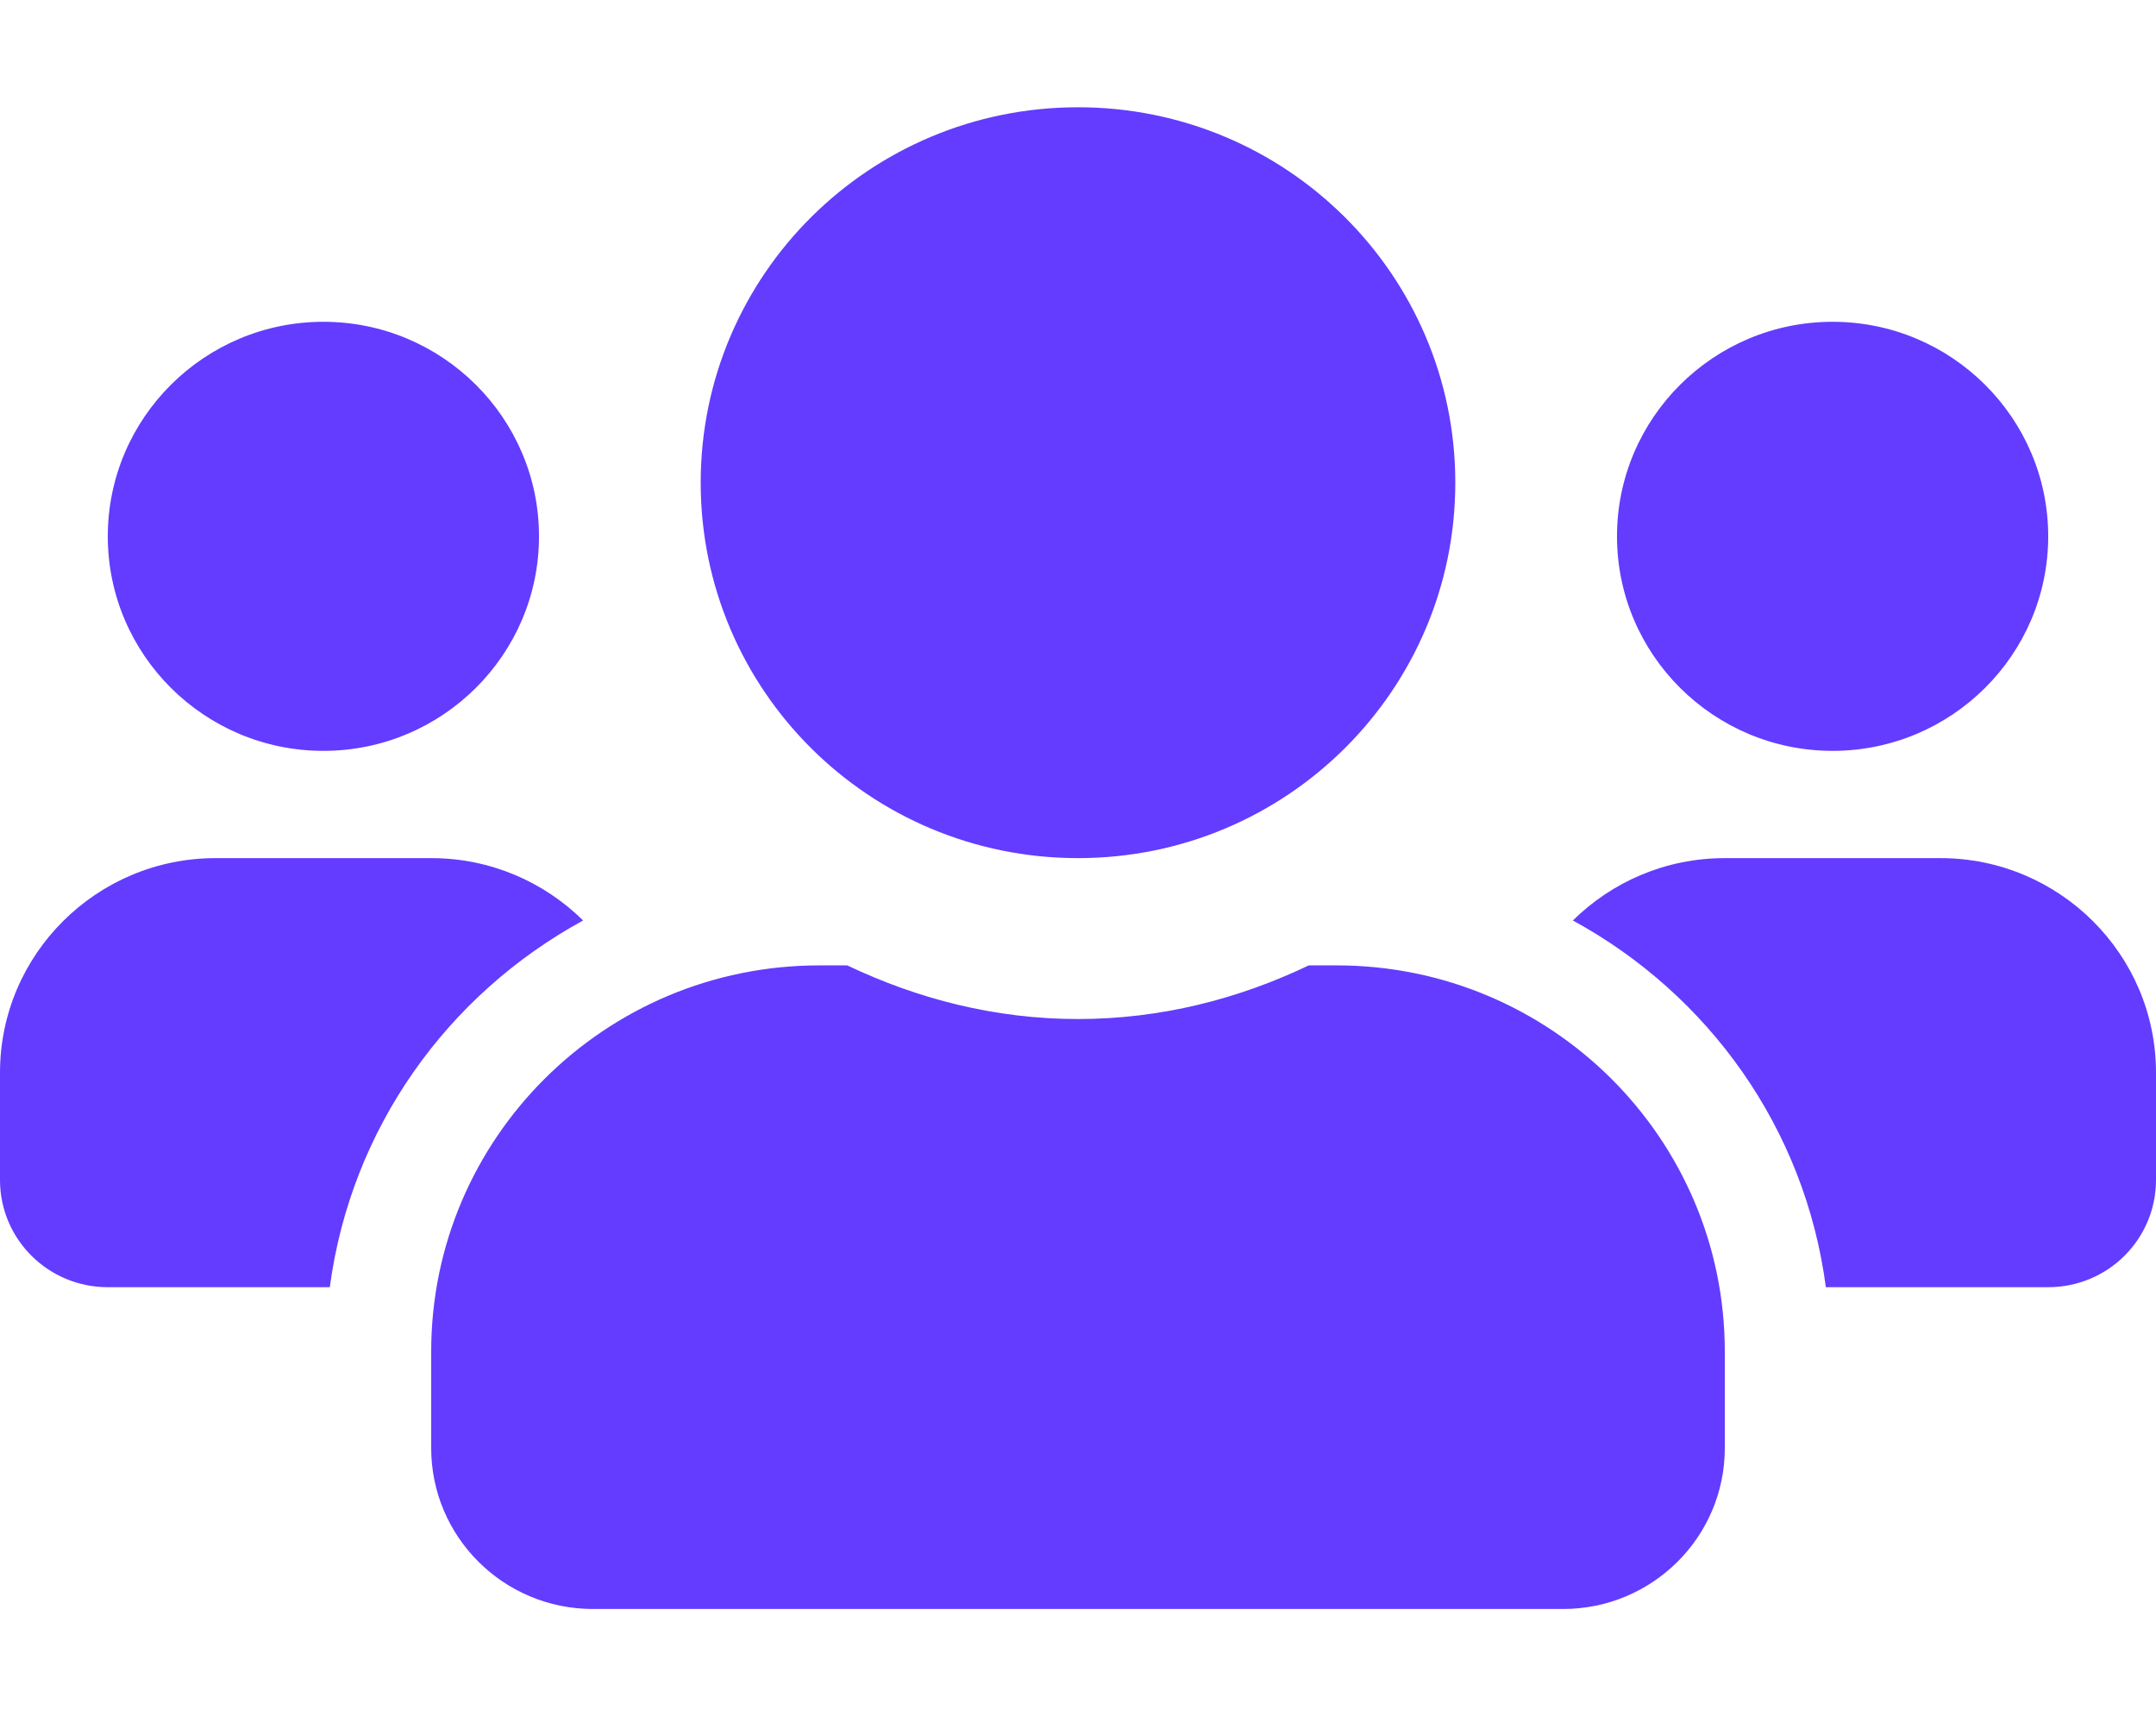 <svg width="103" height="82" viewBox="0 0 103 82" fill="none" xmlns="http://www.w3.org/2000/svg">
<path d="M15.45 35.875C21.131 35.875 25.75 31.279 25.75 25.625C25.75 19.971 21.131 15.375 15.45 15.375C9.769 15.375 5.15 19.971 5.15 25.625C5.15 31.279 9.769 35.875 15.45 35.875ZM87.55 35.875C93.231 35.875 97.85 31.279 97.85 25.625C97.85 19.971 93.231 15.375 87.55 15.375C81.869 15.375 77.25 19.971 77.25 25.625C77.25 31.279 81.869 35.875 87.55 35.875ZM92.7 41H82.4C79.567 41 77.009 42.137 75.142 43.979C81.627 47.518 86.23 53.909 87.228 61.5H97.85C100.699 61.5 103 59.21 103 56.375V51.25C103 45.596 98.381 41 92.7 41ZM51.5 41C61.462 41 69.525 32.976 69.525 23.062C69.525 13.149 61.462 5.125 51.5 5.125C41.538 5.125 33.475 13.149 33.475 23.062C33.475 32.976 41.538 41 51.5 41ZM63.86 46.125H62.524C59.177 47.727 55.459 48.688 51.5 48.688C47.541 48.688 43.839 47.727 40.476 46.125H39.14C28.904 46.125 20.6 54.389 20.6 64.575V69.188C20.6 73.432 24.06 76.875 28.325 76.875H74.675C78.94 76.875 82.4 73.432 82.4 69.188V64.575C82.4 54.389 74.096 46.125 63.86 46.125ZM27.858 43.979C25.991 42.137 23.433 41 20.6 41H10.3C4.619 41 0 45.596 0 51.25V56.375C0 59.21 2.301 61.5 5.15 61.5H15.756C16.77 53.909 21.372 47.518 27.858 43.979Z" fill="#633CFF"/>
</svg>
